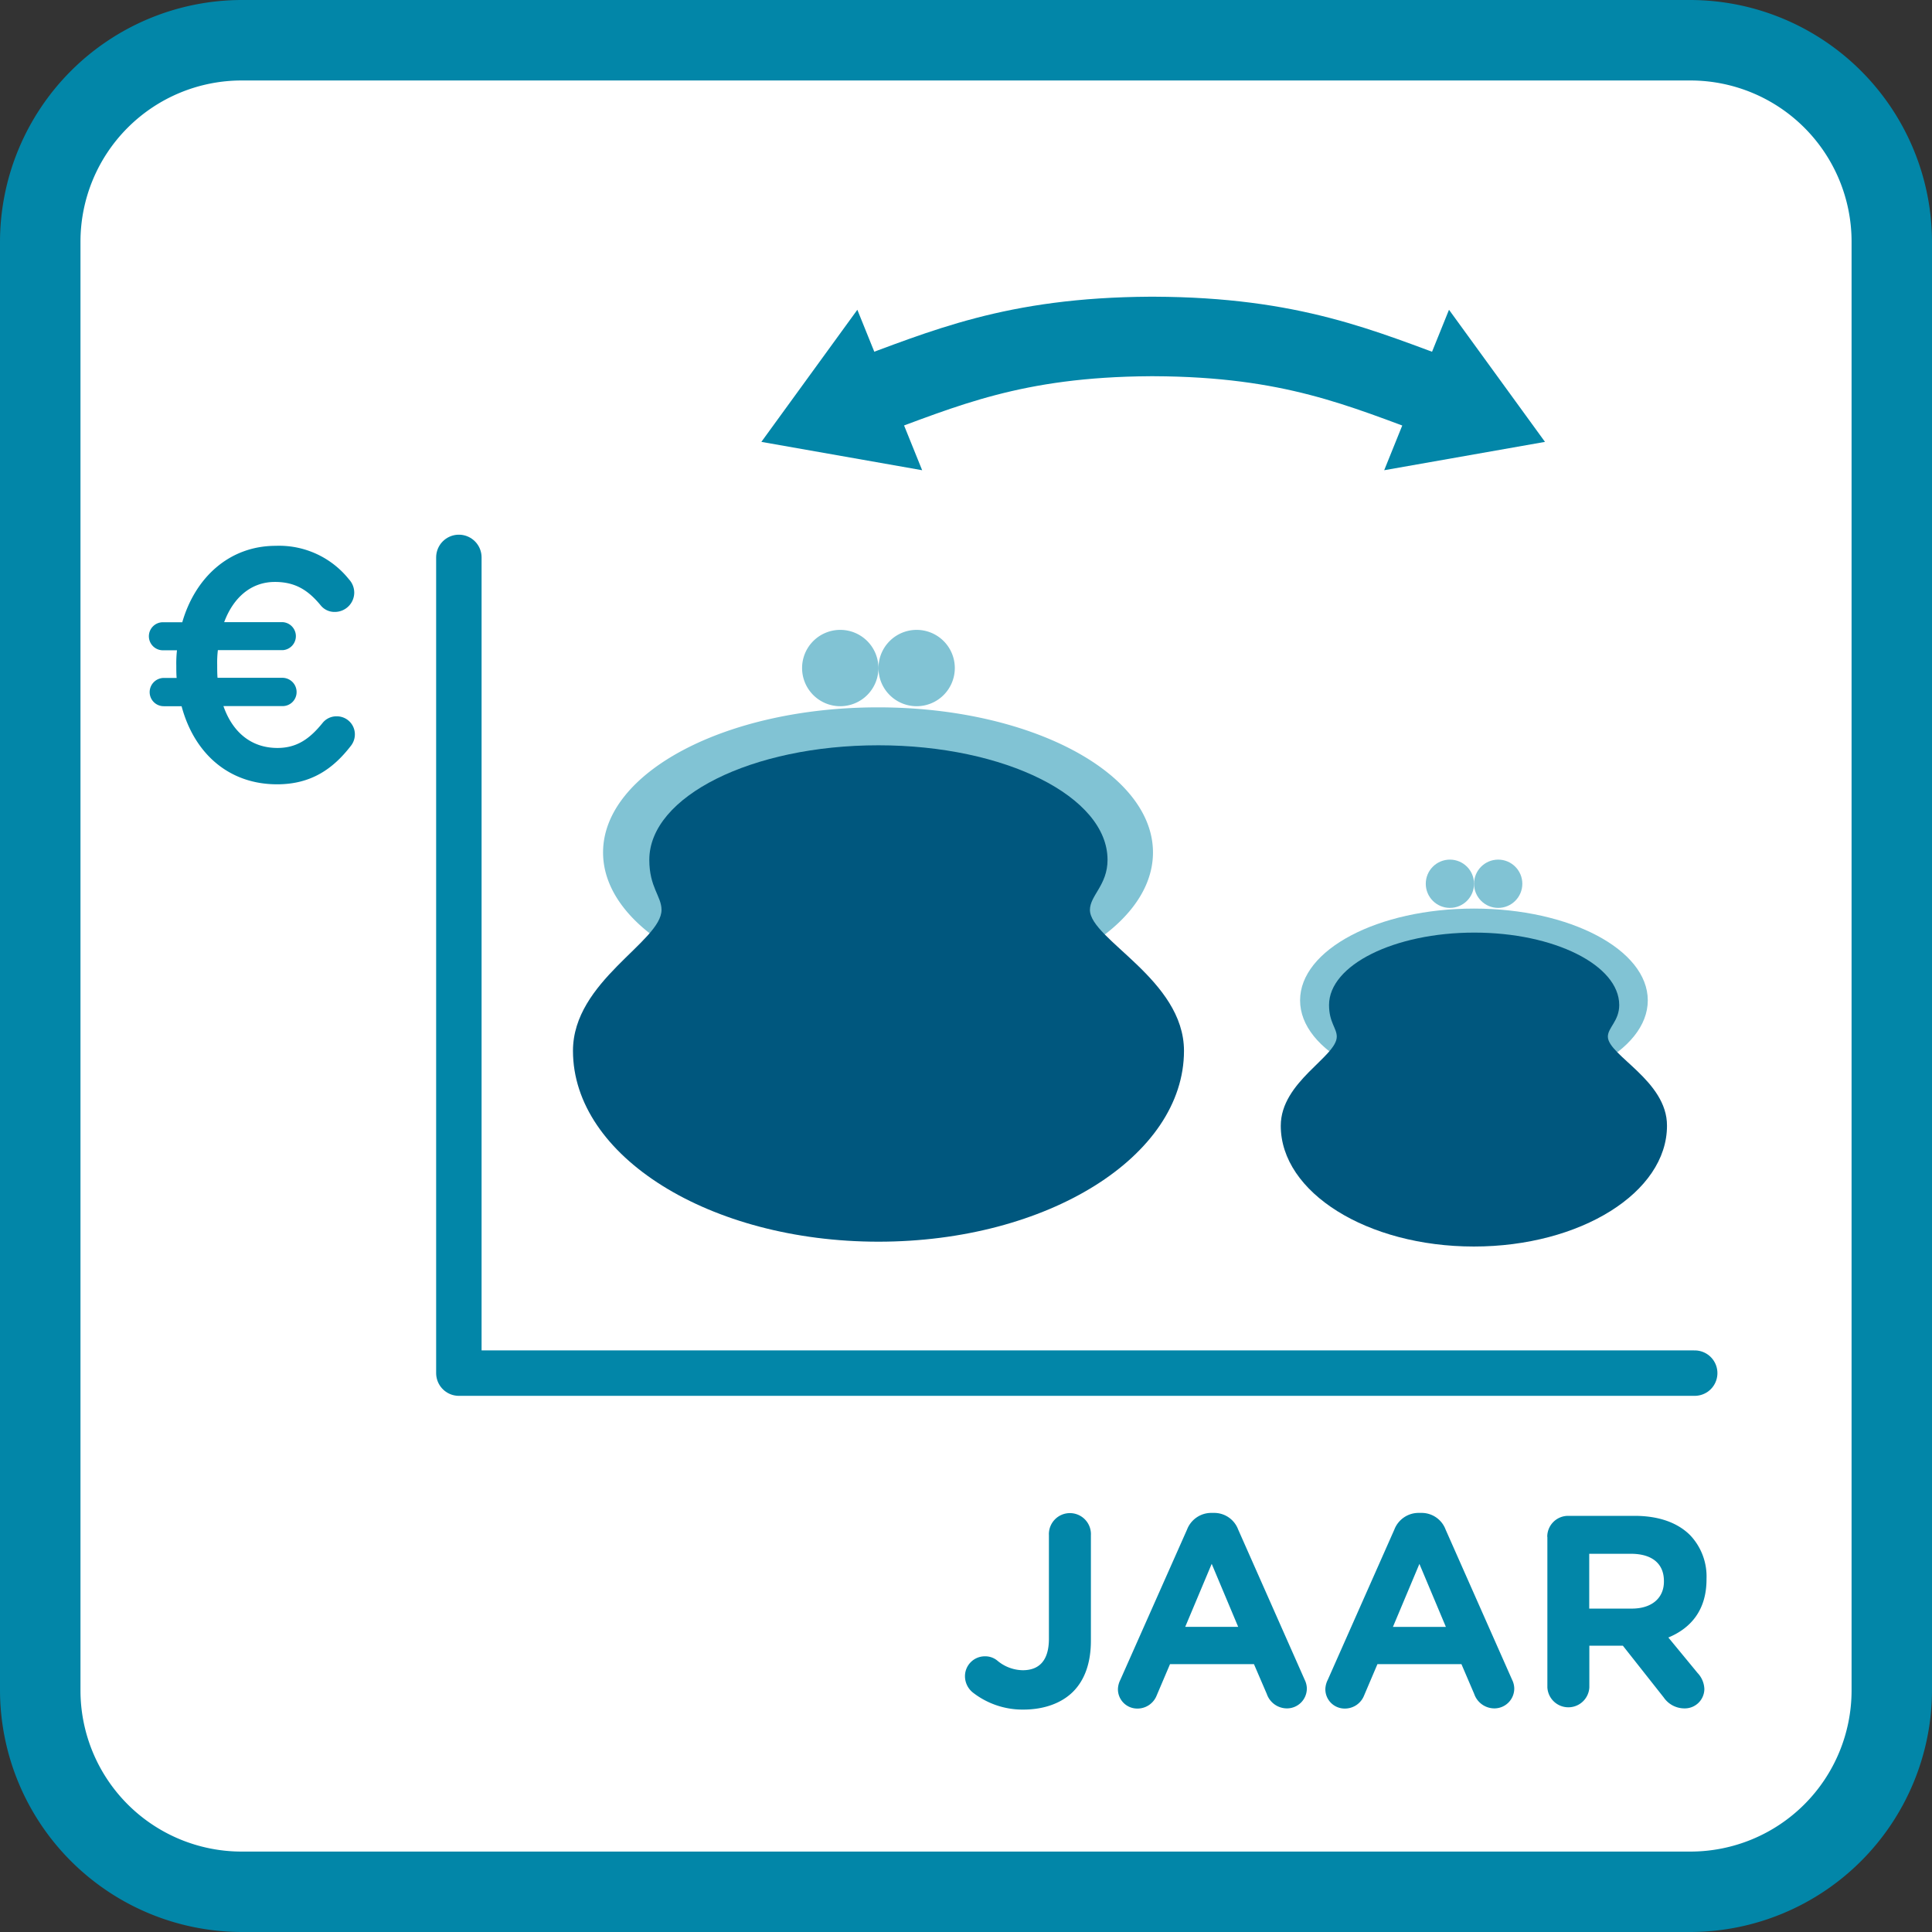<svg xmlns="http://www.w3.org/2000/svg" width="120mm" height="120mm" viewBox="0 0 340.16 340.16"><rect x="0" y="0" width="340.16" height="340.16" fill="#333333" stroke="none"/><defs><style>.a{fill:#fff;}.b{fill:#0286a8;}.c{fill:#81c3d4;}.d{fill:#00577e;}.e,.f{fill:none;stroke:#0286a8;stroke-linecap:round;}.e{stroke-linejoin:round;stroke-width:8px;}.f{stroke-miterlimit:10;stroke-width:14px;}</style></defs><title>hoog_laag_laag_hoog</title><rect class="a" x="7.09" y="7.09" width="325.98" height="325.98" rx="35.43" ry="35.43"/><path class="b" d="M297.64,14.17A28.38,28.38,0,0,1,326,42.52V297.64A28.38,28.38,0,0,1,297.64,326H42.52a28.38,28.38,0,0,1-28.35-28.35V42.52A28.38,28.38,0,0,1,42.52,14.17H297.64m0-14.17H42.52A42.64,42.64,0,0,0,0,42.52V297.64a42.64,42.64,0,0,0,42.52,42.52H297.64a42.64,42.64,0,0,0,42.52-42.52V42.52A42.64,42.64,0,0,0,297.64,0h0Z" transform="translate(0)"/><path class="c" d="M203,150.09c0,14.11-21.67,25.55-48.41,25.55s-48.41-11.44-48.41-25.55,21.67-25.55,48.41-25.55S203,136,203,150.09ZM147.94,110.9a6.72,6.72,0,1,0,6.72,6.72A6.72,6.72,0,0,0,147.94,110.9Zm13.45,0a6.72,6.72,0,1,0,6.72,6.72A6.72,6.72,0,0,0,161.39,110.9Z" transform="translate(0)"/><path class="d" d="M191.9,160.2c0-2.53,3.1-4.36,3.1-8.81,0-11.14-18.06-20.17-40.34-20.17s-40.34,9-40.34,20.17c0,4.84,2.15,6.41,2.15,8.81,0,5.58-15.59,12.52-15.59,24.81,0,18.57,24.08,33.61,53.79,33.61s53.79-15,53.79-33.61C208.45,172.46,191.9,165.39,191.9,160.2Z" transform="translate(0)"/><polyline class="e" points="298.38 241.76 80.79 241.76 80.79 98.14"/><ellipse class="c" cx="259.51" cy="176.13" rx="30.61" ry="16.16"/><path class="d" d="M283.09,182.52c0-1.6,2-2.76,2-5.57,0-7-11.42-12.75-25.51-12.75S234,169.91,234,176.95c0,3.06,1.36,4.06,1.36,5.57,0,3.53-9.86,7.92-9.86,15.69,0,11.75,15.23,21.26,34,21.26s34-9.52,34-21.26C293.55,190.27,283.09,185.8,283.09,182.52Z" transform="translate(0)"/><circle class="c" cx="255.28" cy="155.6" r="4.25"/><circle class="c" cx="263.78" cy="155.6" r="4.25"/><path class="b" d="M61.79,131.3c-3.13,4.06-7,6.79-13,6.79-8.58,0-14.62-5.51-16.82-13.75H28.84a2.48,2.48,0,0,1-2.49-2.49,2.51,2.51,0,0,1,2.49-2.49h2.26c-0.06-.7-0.06-1.45-0.06-2.2a20.48,20.48,0,0,1,.12-2.67H28.84a2.47,2.47,0,1,1,0-4.93h3.25c2.26-7.83,8.24-13.46,16.47-13.46A15.74,15.74,0,0,1,61.44,102a3.46,3.46,0,0,1,.93,2.38,3.42,3.42,0,0,1-3.42,3.36,3.11,3.11,0,0,1-2.49-1.16c-2.2-2.67-4.47-4.12-8.06-4.12-4.18,0-7.31,2.73-8.93,7.08H49.78a2.47,2.47,0,0,1,0,4.93H38.36a18.41,18.41,0,0,0-.12,2.55c0,0.81,0,1.57.06,2.32H49.78a2.5,2.5,0,0,1,2.44,2.49,2.46,2.46,0,0,1-2.44,2.49H39.34c1.62,4.64,4.93,7.37,9.51,7.37,3.48,0,5.74-1.68,7.95-4.41a3.12,3.12,0,0,1,2.49-1.16,3.17,3.17,0,0,1,3.19,3.13A3.25,3.25,0,0,1,61.79,131.3Z" transform="translate(0)"/><polygon class="b" points="255.12 54.54 272.02 77.8 243.71 82.79 255.12 54.54"/><path class="f" d="M151.66,70.24c14.64-5.38,26.81-10.86,50.84-11h0.7c24.27,0.1,36.49,5.61,51.2,11" transform="translate(0)"/><polygon class="b" points="150.95 54.54 134.05 77.8 162.36 82.79 150.95 54.54"/><path class="b" d="M171.29,298a3.69,3.69,0,0,1-1.39-2.83,3.5,3.5,0,0,1,3.5-3.55,3.35,3.35,0,0,1,2.21.77,7.09,7.09,0,0,0,4.46,1.68c2.88,0,4.61-1.68,4.61-5.57V270.3a3.7,3.7,0,1,1,7.39,0v18.58c0,4-1.15,7-3.17,9s-5.09,3.12-8.74,3.12A14.22,14.22,0,0,1,171.29,298Z" transform="translate(0)"/><path class="b" d="M197.26,295.75L209,269.3a4.57,4.57,0,0,1,4.32-2.93h0.43A4.51,4.51,0,0,1,218,269.3l11.71,26.45a3.61,3.61,0,0,1,.38,1.49,3.5,3.5,0,0,1-3.5,3.55,3.76,3.76,0,0,1-3.55-2.54L220.78,293H206l-2.35,5.52a3.63,3.63,0,0,1-3.41,2.3,3.4,3.4,0,0,1-3.41-3.46A3.92,3.92,0,0,1,197.26,295.75ZM218,286.43l-4.66-11.09-4.66,11.09H218Z" transform="translate(0)"/><path class="b" d="M233.78,295.75L245.5,269.3a4.57,4.57,0,0,1,4.32-2.93h0.43a4.51,4.51,0,0,1,4.27,2.93l11.71,26.45a3.61,3.61,0,0,1,.38,1.49,3.5,3.5,0,0,1-3.5,3.55,3.76,3.76,0,0,1-3.55-2.54L257.31,293H242.52l-2.35,5.52a3.63,3.63,0,0,1-3.41,2.3,3.4,3.4,0,0,1-3.41-3.46A3.92,3.92,0,0,1,233.78,295.75Zm20.79-9.31-4.66-11.09-4.66,11.09h9.31Z" transform="translate(0)"/><path class="b" d="M272.42,270.59a3.67,3.67,0,0,1,3.7-3.7h11.67c4.27,0,7.58,1.2,9.79,3.41a10.55,10.55,0,0,1,2.88,7.68v0.1c0,5.28-2.64,8.54-6.72,10.23l5.14,6.24a4.31,4.31,0,0,1,1.2,2.83,3.44,3.44,0,0,1-3.5,3.41,4.42,4.42,0,0,1-3.65-1.92l-7.2-9.12h-5.9v7.34a3.7,3.7,0,0,1-7.39,0v-26.5Zm14.88,12.63c3.6,0,5.66-1.92,5.66-4.75v-0.1c0-3.17-2.21-4.8-5.81-4.8h-7.34v9.65h7.49Z" transform="translate(0)"/></svg>